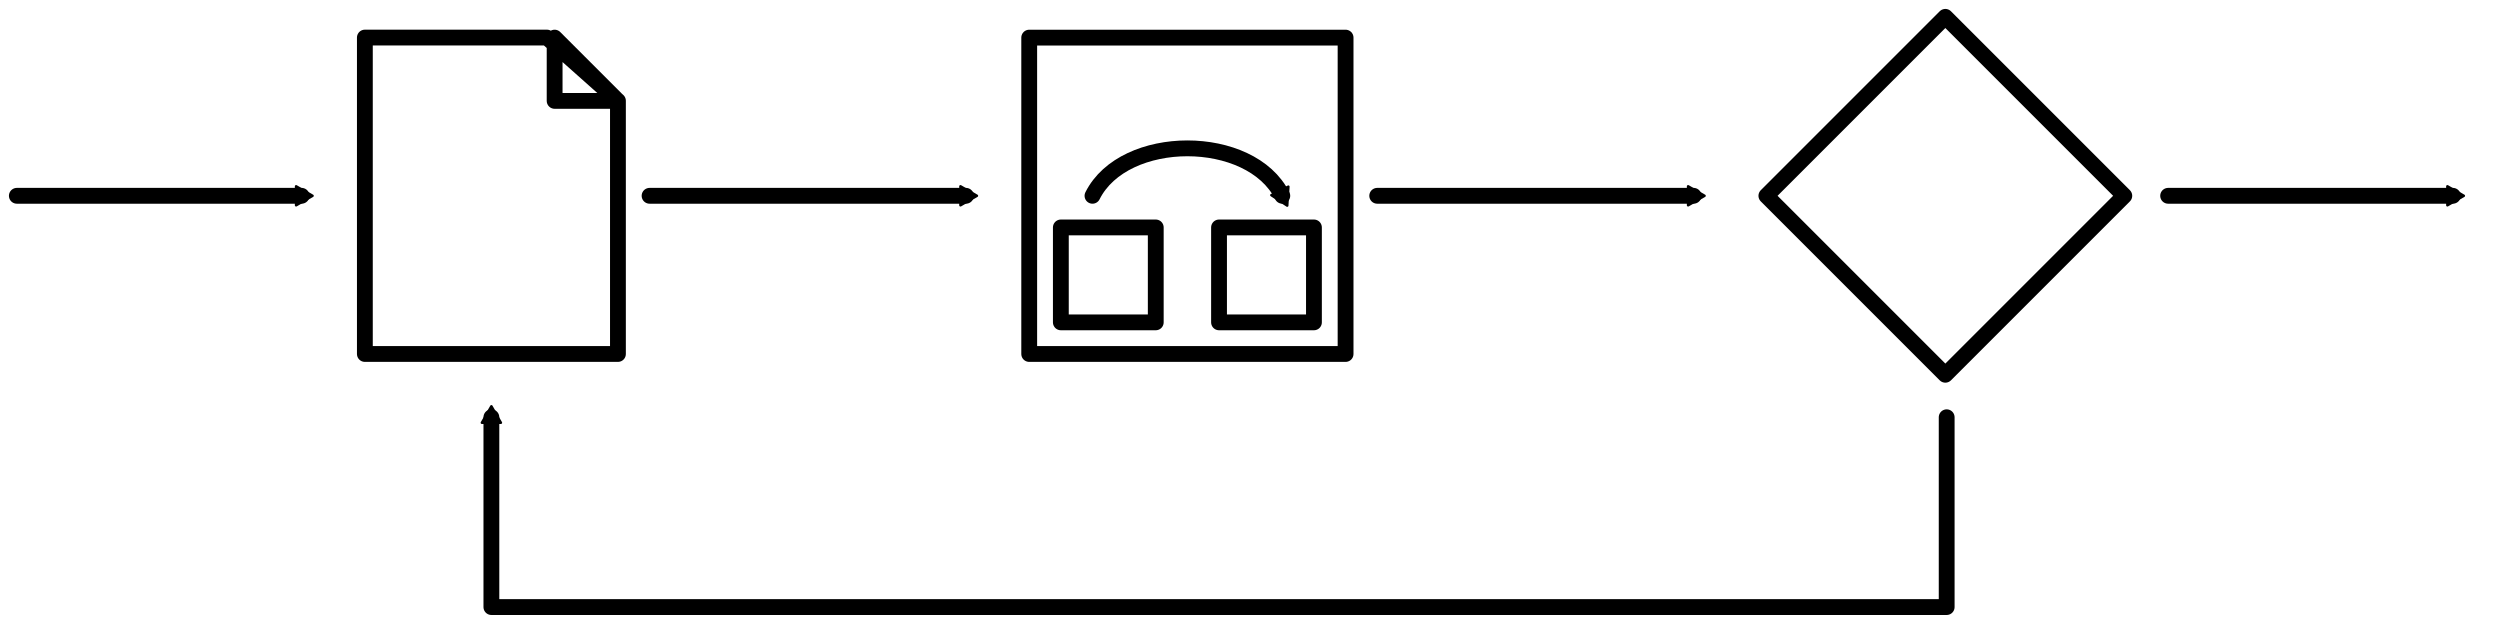 <?xml version="1.0" encoding="UTF-8" standalone="no"?>
<svg
   xmlns:dc="http://purl.org/dc/elements/1.1/"
   xmlns:cc="http://creativecommons.org/ns#"
   xmlns:rdf="http://www.w3.org/1999/02/22-rdf-syntax-ns#"
   xmlns:svg="http://www.w3.org/2000/svg"
   xmlns="http://www.w3.org/2000/svg"
   xmlns:sodipodi="http://sodipodi.sourceforge.net/DTD/sodipodi-0.dtd"
   xmlns:inkscape="http://www.inkscape.org/namespaces/inkscape"
   version="1.0"
   inkscape:output_extension="org.inkscape.output.svg.inkscape"
   sodipodi:docname="issue-tracking.svg"
   inkscape:version="1.0 (4035a4f, 2020-05-01)"
   sodipodi:version="0.32"
   id="svg2"
   height="140"
   width="560"
   inkscape:export-filename="/Users/hohwille/projects/devon/workspaces/main/scm/documentation/images/issue-tracking.png"
   inkscape:export-xdpi="96"
   inkscape:export-ydpi="96">
  <title
     id="title6268">Deployment</title>
  <sodipodi:namedview
     fit-margin-bottom="0"
     fit-margin-right="0"
     fit-margin-left="0"
     fit-margin-top="0"
     inkscape:document-rotation="0"
     units="mm"
     inkscape:snap-grids="true"
     inkscape:snap-to-guides="false"
     inkscape:window-maximized="1"
     inkscape:window-y="23"
     inkscape:window-x="0"
     inkscape:window-height="1345"
     inkscape:window-width="2560"
     objecttolerance="20"
     showgrid="true"
     inkscape:current-layer="layer1"
     inkscape:document-units="mm"
     inkscape:cy="138.40718"
     inkscape:cx="235.86726"
     inkscape:zoom="1.89"
     inkscape:pageshadow="2"
     inkscape:pageopacity="1"
     borderopacity="1.0"
     bordercolor="#666666"
     pagecolor="#ffffff"
     id="base">
    <inkscape:grid
       originy="-78.613"
       originx="-189.567"
       spacingy="7.087"
       spacingx="7.087"
       units="cm"
       snapvisiblegridlinesonly="false"
       enabled="true"
       visible="true"
       empspacing="4"
       id="grid2816"
       type="xygrid" />
  </sodipodi:namedview>
  <defs
     id="defs4">
    <marker
       style="overflow:visible"
       id="TriangleOutM"
       refX="0"
       refY="0"
       orient="auto"
       inkscape:stockid="TriangleOutM">
      <path
         transform="scale(0.4)"
         style="fill-rule:evenodd;stroke:#000000;stroke-width:1pt;marker-start:none"
         d="M 5.77,0 -2.88,5 V -5 Z"
         id="path4047" />
    </marker>
    <marker
       style="overflow:visible"
       id="TriangleOutS"
       refX="0"
       refY="0"
       orient="auto"
       inkscape:stockid="TriangleOutS">
      <path
         transform="scale(0.2)"
         style="fill-rule:evenodd;stroke:#000000;stroke-width:1pt;marker-start:none"
         d="M 5.77,0 -2.88,5 V -5 Z"
         id="path4050" />
    </marker>
    <marker
       style="overflow:visible"
       id="Arrow1Send"
       refX="0"
       refY="0"
       orient="auto"
       inkscape:stockid="Arrow1Send">
      <path
         transform="matrix(-0.2,0,0,-0.2,-1.2,0)"
         style="fill-rule:evenodd;stroke:#000000;stroke-width:1pt;marker-start:none"
         d="M 0,0 5,-5 -12.5,0 5,5 Z"
         id="path3916" />
    </marker>
    <marker
       style="overflow:visible"
       id="Arrow1Mend"
       refX="0"
       refY="0"
       orient="auto"
       inkscape:stockid="Arrow1Mend">
      <path
         transform="matrix(-0.4,0,0,-0.4,-4,0)"
         style="fill-rule:evenodd;stroke:#000000;stroke-width:1pt;marker-start:none"
         d="M 0,0 5,-5 -12.5,0 5,5 Z"
         id="path3910" />
    </marker>
    <marker
       style="overflow:visible"
       id="Arrow2Lend"
       refX="0"
       refY="0"
       orient="auto"
       inkscape:stockid="Arrow2Lend">
      <path
         transform="matrix(-1.1,0,0,-1.1,-1.1,0)"
         d="M 8.719,4.034 -2.207,0.016 8.719,-4.002 c -1.745,2.372 -1.735,5.617 -6e-7,8.035 z"
         style="font-size:12px;fill-rule:evenodd;stroke-width:0.625;stroke-linejoin:round"
         id="path3922" />
    </marker>
    <inkscape:perspective
       id="perspective10"
       inkscape:persp3d-origin="372.04724 : -253.30709 : 1"
       inkscape:vp_z="744.09448 : -77.913393 : 1"
       inkscape:vp_y="0 : 1000 : 0"
       inkscape:vp_x="0 : -77.913393 : 1"
       sodipodi:type="inkscape:persp3d" />
    <inkscape:perspective
       id="perspective4196"
       inkscape:persp3d-origin="0.5 : -603.76115 : 1"
       inkscape:vp_z="1 : -603.59448 : 1"
       inkscape:vp_y="0 : 1000 : 0"
       inkscape:vp_x="0 : -603.59448 : 1"
       sodipodi:type="inkscape:persp3d" />
    <inkscape:perspective
       id="perspective4218"
       inkscape:persp3d-origin="0.5 : -603.76115 : 1"
       inkscape:vp_z="1 : -603.59448 : 1"
       inkscape:vp_y="0 : 1000 : 0"
       inkscape:vp_x="0 : -603.59448 : 1"
       sodipodi:type="inkscape:persp3d" />
    <inkscape:perspective
       id="perspective4294"
       inkscape:persp3d-origin="0.5 : -603.76115 : 1"
       inkscape:vp_z="1 : -603.59448 : 1"
       inkscape:vp_y="0 : 1000 : 0"
       inkscape:vp_x="0 : -603.59448 : 1"
       sodipodi:type="inkscape:persp3d" />
    <inkscape:perspective
       sodipodi:type="inkscape:persp3d"
       inkscape:vp_x="0 : -603.59448 : 1"
       inkscape:vp_y="0 : 1000 : 0"
       inkscape:vp_z="1 : -603.59448 : 1"
       inkscape:persp3d-origin="0.5 : -603.76115 : 1"
       id="perspective4456" />
    <marker
       style="overflow:visible"
       id="TriangleOutM-1"
       refX="0"
       refY="0"
       orient="auto"
       inkscape:stockid="TriangleOutM">
      <path
         transform="scale(0.4)"
         style="fill-rule:evenodd;stroke:#000000;stroke-width:1pt;marker-start:none"
         d="M 5.77,0 -2.88,5 V -5 Z"
         id="path4047-7" />
    </marker>
    <inkscape:perspective
       sodipodi:type="inkscape:persp3d"
       inkscape:vp_x="0 : -603.59448 : 1"
       inkscape:vp_y="0 : 1000 : 0"
       inkscape:vp_z="1 : -603.59448 : 1"
       inkscape:persp3d-origin="0.5 : -603.76115 : 1"
       id="perspective4485" />
    <marker
       style="overflow:visible"
       id="TriangleOutM-0"
       refX="0"
       refY="0"
       orient="auto"
       inkscape:stockid="TriangleOutM">
      <path
         transform="scale(0.4)"
         style="fill-rule:evenodd;stroke:#000000;stroke-width:1pt;marker-start:none"
         d="M 5.77,0 -2.88,5 V -5 Z"
         id="path4047-9" />
    </marker>
    <inkscape:perspective
       sodipodi:type="inkscape:persp3d"
       inkscape:vp_x="0 : -603.59448 : 1"
       inkscape:vp_y="0 : 1000 : 0"
       inkscape:vp_z="1 : -603.59448 : 1"
       inkscape:persp3d-origin="0.5 : -603.76115 : 1"
       id="perspective2871" />
    <inkscape:perspective
       sodipodi:type="inkscape:persp3d"
       inkscape:vp_x="0 : -603.59448 : 1"
       inkscape:vp_y="0 : 1000 : 0"
       inkscape:vp_z="1 : -603.59448 : 1"
       inkscape:persp3d-origin="0.5 : -603.76115 : 1"
       id="perspective2871-7" />
  </defs>
  <g
     transform="translate(-189.567,-386.881)"
     id="layer1"
     inkscape:groupmode="layer"
     inkscape:label="Ebene 1">
    <rect
       style="fill:none;stroke:#000000;stroke-width:3.543;stroke-linejoin:round;stroke-miterlimit:4;stroke-dasharray:none;stroke-opacity:1"
       id="rect4345"
       width="70.866"
       height="70.866"
       x="420.11"
       y="395.307" />
    <rect
       style="color:#000000;display:inline;overflow:visible;visibility:visible;fill:#ffffff;stroke:#000000;stroke-width:3.543;stroke-linecap:round;stroke-linejoin:round;stroke-miterlimit:4;stroke-dasharray:none;stroke-dashoffset:0;stroke-opacity:1;marker:none;enable-background:accumulate"
       id="rect3634"
       width="56.693"
       height="56.693"
       x="718.403"
       y="-165.937"
       transform="rotate(45)" />
    <path
       sodipodi:nodetypes="cc"
       id="path3638"
       d="m 498.063,430.74 c 0,0 70.866,0 70.866,0"
       style="fill:none;stroke:#000000;stroke-width:3.543;stroke-linecap:round;stroke-linejoin:round;stroke-miterlimit:4;stroke-dasharray:none;stroke-opacity:1;marker-end:url(#TriangleOutM)" />
    <path
       style="fill:none;stroke:#000000;stroke-width:3.543;stroke-linecap:round;stroke-linejoin:round;stroke-miterlimit:4;stroke-dasharray:none;stroke-opacity:1;marker-end:url(#TriangleOutM)"
       d="m 675.228,430.74 c 0,0 63.78,0 63.78,0"
       id="path3642"
       sodipodi:nodetypes="cc" />
    <path
       sodipodi:nodetypes="cccc"
       id="path4475"
       d="M 625.622,480.346 V 522.866 H 299.638 v -42.52"
       style="color:#000000;display:inline;overflow:visible;visibility:visible;fill:none;stroke:#000000;stroke-width:3.543;stroke-linecap:round;stroke-linejoin:round;stroke-miterlimit:4;stroke-dasharray:none;stroke-dashoffset:0;stroke-opacity:1;marker:none;marker-end:url(#TriangleOutM);enable-background:accumulate" />
    <rect
       y="437.827"
       x="427.197"
       height="21.26"
       width="21.26"
       id="rect4528"
       style="fill:none;stroke:#000000;stroke-width:3.543;stroke-linejoin:round;stroke-miterlimit:4;stroke-dasharray:none;stroke-opacity:1" />
    <rect
       style="fill:none;stroke:#000000;stroke-width:3.543;stroke-linejoin:round;stroke-miterlimit:4;stroke-dasharray:none;stroke-opacity:1"
       id="rect4530"
       width="21.26"
       height="21.26"
       x="462.63"
       y="437.827" />
    <path
       sodipodi:nodetypes="cc"
       id="path4532"
       d="m 434.283,430.74 c 7.087,-14.173 35.433,-14.173 42.52,0"
       style="fill:none;stroke:#000000;stroke-width:3.543;stroke-linecap:round;stroke-linejoin:round;stroke-miterlimit:4;stroke-dasharray:none;stroke-opacity:1;marker-end:url(#TriangleOutM)" />
    <path
       d="m 313.804,395.306 14.173,14.173 h -14.173 z m -42.507,-0.008 v 70.875 h 56.688 V 409.454 L 312.078,395.298 Z"
       style="color:#000000;display:inline;overflow:visible;visibility:visible;fill:none;stroke:#000000;stroke-width:3.543;stroke-linecap:butt;stroke-linejoin:round;stroke-miterlimit:4;stroke-dashoffset:0;stroke-opacity:1;marker:none;enable-background:accumulate"
       id="rect2861" />
    <path
       style="fill:none;stroke:#000000;stroke-width:3.543;stroke-linecap:round;stroke-linejoin:round;stroke-miterlimit:4;stroke-dasharray:none;stroke-opacity:1;marker-end:url(#TriangleOutM)"
       d="m 335.071,430.74 c 0,0 70.866,0 70.866,0"
       id="path2896"
       sodipodi:nodetypes="cc" />
    <path
       sodipodi:nodetypes="cc"
       id="path2900"
       d="m 193.339,430.74 c 0,0 63.78,0 63.78,0"
       style="fill:none;stroke:#000000;stroke-width:3.543;stroke-linecap:round;stroke-linejoin:round;stroke-miterlimit:4;stroke-dasharray:none;stroke-opacity:1;marker-end:url(#TriangleOutM)" />
  </g>
</svg>

